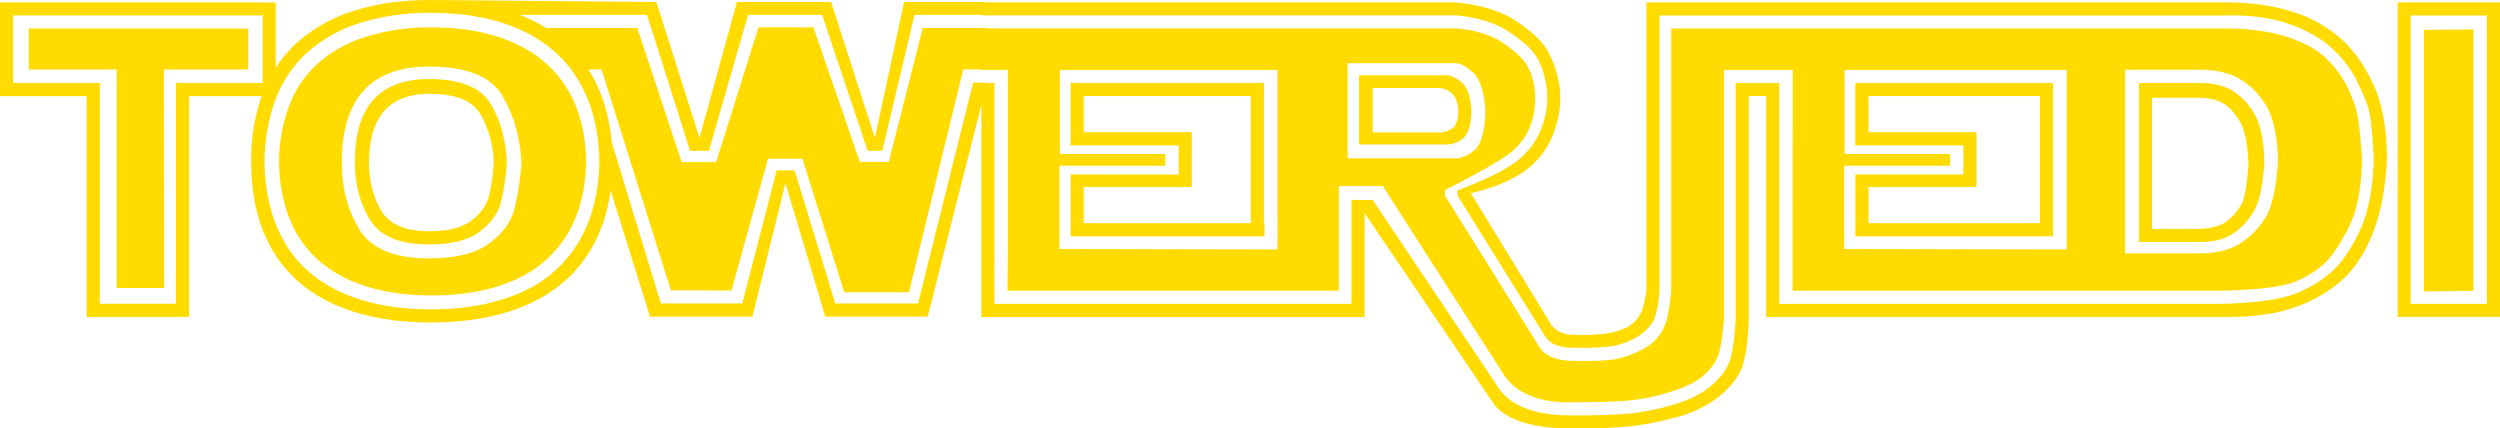 <svg xmlns="http://www.w3.org/2000/svg" viewBox="0 0 1120.77 192.09"><polygon points="12.89 31.15 52.34 31.15 52.34 129.1 73.63 129.1 73.44 31.15 111.33 31.15 111.33 12.79 12.89 12.79 12.89 31.15" style="fill:#ffdb00"/><path d="M6870.09,7125.11q-15.53-7-36.91-7a97.2,97.2,0,0,0-28.86,4,58.9,58.9,0,0,0-21.48,11.52,48.35,48.35,0,0,0-13.28,18.75,72.16,72.16,0,0,0-4.84,25.83q.3,19.44,8.21,32.81t23.34,20.31q15.42,6.94,36.91,6.94t37-6.89a51.11,51.11,0,0,0,23.68-20.41q8.2-13.52,8.5-32.76-.28-19.14-8.5-32.62T6870.09,7125.11Zm.15,74.32q-2.19,8.64-11.18,15.43t-27.15,6.79q-23.23,0-31.15-12.9t-7.91-30q0-43.07,39.06-43.06,25,0,32.76,12.84t8.74,30.22A125.94,125.94,0,0,1,6870.24,7199.43Z" transform="translate(-6639.61 -7105.83)" style="fill:#ffdb00"/><path d="M6831.91,7141.27q-33.21,0-33.2,37.11,0,14.85,6.74,25.93t26.46,11.09q15.33,0,22.9-5.82t9.42-13.28a108.65,108.65,0,0,0,2.64-17.92q-.78-14.94-7.32-26T6831.91,7141.27Zm26.95,52.35q-1.56,6.15-7.81,11t-18.75,4.89q-16.3,0-21.78-9.23t-5.46-21.63q0-30.77,27.24-30.76,17.28,0,22.71,9.18a45.23,45.23,0,0,1,5.9,21.58A79.22,79.22,0,0,1,6858.86,7193.62Z" transform="translate(-6639.61 -7105.83)" style="fill:#ffdb00"/><path d="M7119.59,7184.05v27.73h86.91v-5.86h-.28V7143h-86.63V7171H7168v13.09Zm5.86-18.95v-16.21h74.91v57h-74.91v-16.21h48.43V7165.1Z" transform="translate(-6639.61 -7105.83)" style="fill:#ffdb00"/><path d="M7299.29,7155.44q-.69-9.68-4.5-12.75c-2.54-2-4.68-3.08-6.44-3.08h-39.46v31h39.56a12.09,12.09,0,0,0,6.78-2.54Q7298.89,7165.5,7299.29,7155.44Zm-8.94,8.15a10.94,10.94,0,0,1-5.23,1.61H7255v-19.92H7285a9.64,9.64,0,0,1,4.93,2c2,1.34,3.14,4,3.47,8.06C7293.29,7159.77,7292.27,7162.52,7290.35,7163.59Z" transform="translate(-6639.61 -7105.83)" style="fill:#ffdb00"/><path d="M7471.41,7184.05v27.73H7560V7143h-88.63V7171h48.44v13.09Zm5.86-18.95v-16.21h76.91v57h-76.91v-16.21h48.44V7165.1Z" transform="translate(-6639.61 -7105.83)" style="fill:#ffdb00"/><path d="M7650.08,7200.45q3.53-6,4.69-21.77-.39-14.27-4.15-21.15a29,29,0,0,0-9.62-10.69q-5.86-3.81-15.33-3.81h-27.15v71.29h27.34q9.29,0,15-3.9A30.4,30.4,0,0,0,7650.08,7200.45Zm-11.77,4.25q-4.14,3.47-13,3.76h-20.9v-58.79h20.8q8.59.1,12.84,3.71a25.05,25.05,0,0,1,6.59,8.7q2.36,5.07,3,17-1,14.25-3.08,18.21A25.07,25.07,0,0,1,7638.31,7204.7Z" transform="translate(-6639.61 -7105.83)" style="fill:#ffdb00"/><path d="M7689.1,7123.21a58.91,58.91,0,0,0-21.78-12.11q-13-4.2-29.93-4.2H7377.7v128.91q-1.17,8.79-3.41,12a15.08,15.08,0,0,1-5.86,5,30.59,30.59,0,0,1-8.79,2.54,83.82,83.82,0,0,1-13.77.58q-7,.19-10.55-4.1L7299,7192.45q16.41-3.91,25.2-10.75a36.41,36.41,0,0,0,12.4-17.67q3.61-10.84,2.05-20a45.91,45.91,0,0,0-5.27-15.53q-3.72-6.34-14-13.18t-27.24-8.4h-210.4v-.19h-36.82l-13.08,60.94-19.63-60.94H6970l-16.8,60.94-19.33-60.94-97.6-.88.2.05c-1.23,0-2.47-.05-3.72-.05-13,0-23.72,1.47-34.08,4.73a68.85,68.85,0,0,0-25.39,13.92,57.5,57.5,0,0,0-10.07,11.72v-29.3H6639.61v42h38.87v99h45.9v-99h32.55a85,85,0,0,0-4.71,29.3q0,23.34,9.38,39.5t27.59,24.41q18.21,8.26,43.6,8.26t43.7-8.21q18.32-8.2,28-24.51a69.34,69.34,0,0,0,8.84-26.6l17.67,56.69h45.9l14.84-59.77,17.87,59.77h45.9l24.06-94.92v95.11h171.79v-46.59l58,85.65q8.7,11.13,36.53,10.94a241.71,241.71,0,0,0,24.41-1,135.75,135.75,0,0,0,20.51-4,52.29,52.29,0,0,0,18.85-8.88q7.51-5.86,10.45-12.5t3.51-22.85v-99.81h7.77v99H7635q19.34.38,32.18-3.91A62.6,62.6,0,0,0,7689,7231.9q8.88-7.82,14.26-21.29t6.44-33.2q0-20.31-5.91-33.3T7689.1,7123.21ZM6718.52,7143v99h-34.18v-99h-38.87v-30.27h111.92V7143ZM6899,7214.37a55.68,55.68,0,0,1-25.83,22.56q-16.89,7.56-40.33,7.57t-40.23-7.62q-16.8-7.62-25.44-22.46t-9-36.33q.39-16.2,5.32-28.56a53.69,53.69,0,0,1,14.51-20.76,64.72,64.72,0,0,1,23.43-12.79,104,104,0,0,1,31.45-4.39q23.34,0,40.28,7.71T6899,7142q8.94,14.94,9.33,36.23Q6907.89,7199.39,6899,7214.37Zm798.59-5.22q-5.65,12-12.3,18.16a53.38,53.38,0,0,1-16.7,10.16q-10.06,4-33.5,4.59H7437.23v-99h-19.49V7248.7q-.78,14.25-3,19.72t-8.39,10.65q-6.16,5.18-17,8.3a105.09,105.09,0,0,1-19.82,3.9q-9,.78-23.63.79-24.81.39-33.79-11.33L7255,7195.47h-9.47v46.59H7085.41v-99h-3.65v-.19h-5.86l-24.71,99h-37.11l-18.26-59.67h-8l-15.43,59.67h-36.52l-22.12-72.66q-1.55-17.41-9.27-30.43c-.36-.6-.74-1.2-1.12-1.8h5.95l31.05,99,27.15.09,16.41-59.08h15.43l18.75,59.87h29l24.32-99.91h8.14v.19h11.91v80.47l-.19,18.56h148.54v-46.88h19.73l54.88,85.55q9.18,12.1,31.45,11.33,14.05,0,22.85-.69a92,92,0,0,0,19.24-3.81q10.44-3.12,15.28-7.47a23.67,23.67,0,0,0,6.54-8.74q1.71-4.39,2.69-16.89V7137.17h30.82l-.05,99H7635q25.7-.58,34.08-4.3a42.9,42.9,0,0,0,13.14-8.45q4.74-4.74,10.3-15.57t6-30.37q-1.08-17.3-2.69-22.71a67.36,67.36,0,0,0-4.49-11.13,44.69,44.69,0,0,0-9-11.67q-6.15-6-17.68-9.67t-27.24-3.71H7388.84v117.19q-1,13.08-4,18.36a21.1,21.1,0,0,1-9.13,8.39,45.71,45.71,0,0,1-11.28,4.2q-5.13,1.08-18.6.88-12.4.1-16.21-6.44l-42.19-67.58v-2.54q24.79-12.69,30.57-17.77a27.34,27.34,0,0,0,8.1-12.41,34,34,0,0,0,1.56-14.25,29,29,0,0,0-3.41-11.43q-2.64-4.49-10.65-10t-21.48-6.64h-210.4v-.19h-28.42l-15.23,60.06h-13l-20.8-60.35h-24.61l-19,60.45h-15.43l-19.93-60.16H6884.4a67.61,67.61,0,0,0-8-4.25c-1.24-.57-2.52-1.1-3.81-1.61h57.08l19.33,60.94h8.4l17.58-60.94h33.2l20.41,60.94h6.55l14.45-60.94h29.92v.19h212.61q15,1.36,24.31,7.62t12.36,11.57a36.89,36.89,0,0,1,4.2,13.43,36.41,36.41,0,0,1-2,17,33.56,33.56,0,0,1-10.45,15q-7.36,6.15-27.49,13.86v2.35l39.26,63.08q3.51,5.48,13.48,5.08a106.66,106.66,0,0,0,16.11-.58,32,32,0,0,0,10.16-3.42A22,22,0,0,0,7380,7251q2.88-4.09,3.56-15.23V7112.76h253.83q17-.39,29.2,4.1t19,11.13a50.52,50.52,0,0,1,10.06,13,112.4,112.4,0,0,1,5.27,11.92q2.05,5.57,2.83,24.51Q7703.21,7197.14,7697.54,7209.15Zm-582.84-34.28v-37.7h97.57v80.47h-5.77l-92-.19v-37.31H7162v-5.27Zm129,1.95v-42.67h48.34q3.22,0,7.91,4.2t5.57,17.57q-.6,13.77-5.08,17.34c-3,2.37-5.76,3.56-8.3,3.56Zm222.81-1.95v-37.7h99.57v80.47h-7.78l-92-.19v-37.31h47.46v-5.27Zm125.74,44.53v-82.32h33.11q11.61,0,18.74,4.39a34.34,34.34,0,0,1,11.72,12.3q4.59,7.92,5,24.32-1.26,18.16-5.56,25.2a36.33,36.33,0,0,1-11.28,11.57q-7,4.55-18.41,4.54Z" transform="translate(-6639.61 -7105.83)" style="fill:#ffdb00"/><path d="M7714.49,7106.9v141h45.9v-141Zm40,135.16h-34.18v-129.3h34.18Z" transform="translate(-6639.61 -7105.83)" style="fill:#ffdb00"/><polygon points="1108.86 13.18 1086.69 13.38 1086.69 130.66 1108.86 130.37 1108.86 13.18" style="fill:#ffdb00"/></svg>